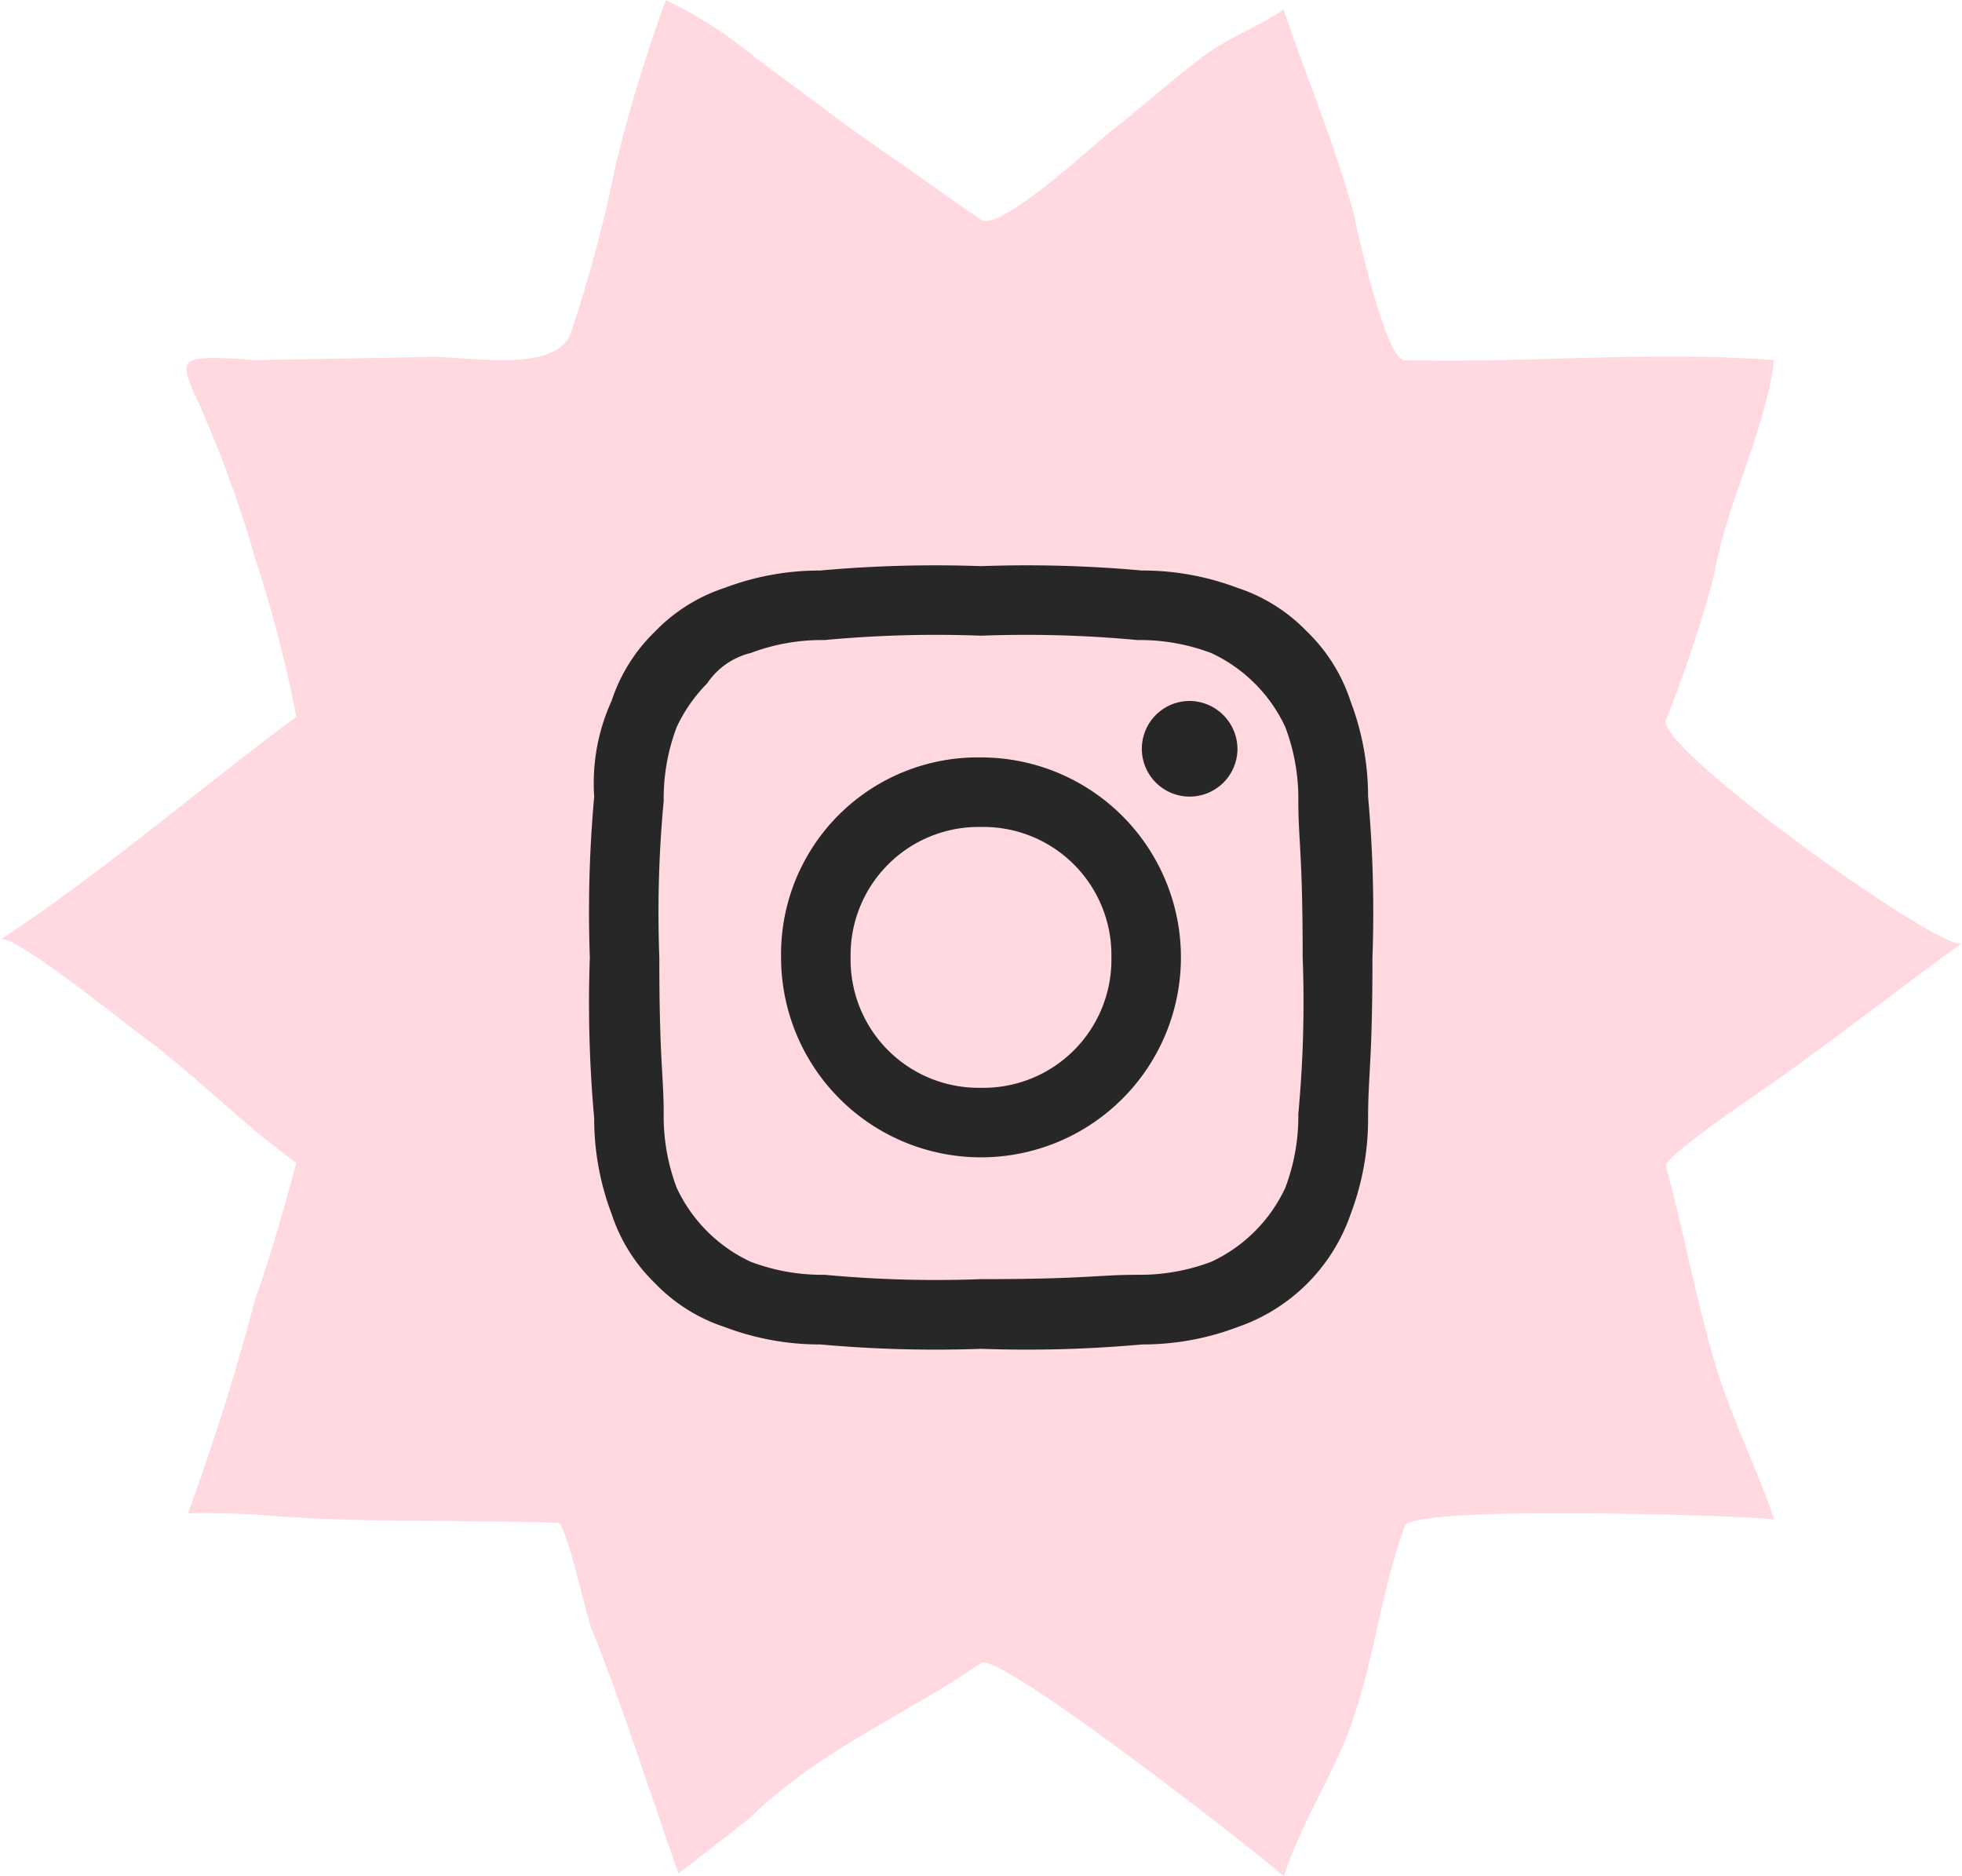 <svg xmlns="http://www.w3.org/2000/svg" width="49.49" height="47.321" viewBox="0 0 49.49 47.321">
  <g id="Groupe_234" data-name="Groupe 234" transform="translate(-871.829 -764.818)">
    <path id="Tracé_275" data-name="Tracé 275" d="M47.5,387.766c.482.321,2.973-2.009,3.294-2.25.723-.562,1.446-1.205,2.169-1.768s1.446-.8,2.169-1.285c.562,1.687,1.285,3.374,1.768,5.142.08.4.8,3.7,1.285,3.7,3.133.08,6.186-.241,9.32,0-.241,1.848-1.205,3.615-1.526,5.463a31.781,31.781,0,0,1-1.205,3.615c-.241.723,7.07,5.945,7.472,5.624-1.446,1.044-2.892,2.169-4.338,3.214-.321.241-3.214,2.169-3.133,2.41.482,1.768.8,3.615,1.366,5.383.4,1.205.964,2.33,1.366,3.535,0-.08-9.159-.4-9.32.161-.643,1.768-.8,3.7-1.526,5.463-.482,1.125-1.125,2.169-1.526,3.374,0-.08-7.15-5.7-7.632-5.383-2.009,1.366-4.017,2.169-5.785,3.856-.161.161-1.848,1.446-1.848,1.446-.723-2.009-1.366-4.1-2.169-6.106-.161-.321-.643-2.732-.884-2.732-2.33-.08-4.66,0-6.99-.161a22.574,22.574,0,0,0-2.33-.08c.643-1.767,1.205-3.535,1.687-5.383.4-1.125.723-2.25,1.044-3.455-1.446-1.044-2.571-2.25-4.017-3.294-.321-.241-3.214-2.571-3.455-2.33,2.571-1.687,4.981-3.776,7.472-5.624a32.711,32.711,0,0,0-1.044-4.017,30.156,30.156,0,0,0-1.366-3.776c-.08-.241-.482-.884-.321-1.125s1.446-.08,1.768-.08l4.419-.08c.884,0,3.053.4,3.455-.562a35.473,35.473,0,0,0,1.125-4.178,37.281,37.281,0,0,1,1.285-4.258,10.775,10.775,0,0,1,2.25,1.446l2.491,1.848C45.33,386.239,46.455,387.042,47.5,387.766Z" transform="translate(849.075 382.596)" fill="#ffd9df"/>
    <path id="Tracé_273" data-name="Tracé 273" d="M9.867,1.754a30.255,30.255,0,0,1,3.947.11,5.085,5.085,0,0,1,1.864.329,3.85,3.85,0,0,1,1.864,1.864,5.085,5.085,0,0,1,.329,1.864c0,.987.11,1.316.11,3.947a30.254,30.254,0,0,1-.11,3.947,5.085,5.085,0,0,1-.329,1.864,3.85,3.85,0,0,1-1.864,1.864,5.085,5.085,0,0,1-1.864.329c-.987,0-1.316.11-3.947.11a30.254,30.254,0,0,1-3.947-.11,5.085,5.085,0,0,1-1.864-.329,3.85,3.85,0,0,1-1.864-1.864,5.085,5.085,0,0,1-.329-1.864c0-.987-.11-1.316-.11-3.947a30.255,30.255,0,0,1,.11-3.947,5.085,5.085,0,0,1,.329-1.864,3.938,3.938,0,0,1,.767-1.1,1.854,1.854,0,0,1,1.1-.767A5.085,5.085,0,0,1,5.92,1.864a30.255,30.255,0,0,1,3.947-.11M9.867,0A32.4,32.4,0,0,0,5.811.11,6.769,6.769,0,0,0,3.4.548a4.292,4.292,0,0,0-1.754,1.1A4.292,4.292,0,0,0,.548,3.4,5,5,0,0,0,.11,5.811,32.4,32.4,0,0,0,0,9.867a32.4,32.4,0,0,0,.11,4.057,6.769,6.769,0,0,0,.439,2.412,4.292,4.292,0,0,0,1.1,1.754,4.292,4.292,0,0,0,1.754,1.1,6.769,6.769,0,0,0,2.412.439,32.394,32.394,0,0,0,4.057.11,32.394,32.394,0,0,0,4.057-.11,6.769,6.769,0,0,0,2.412-.439,4.6,4.6,0,0,0,2.851-2.851,6.769,6.769,0,0,0,.439-2.412c0-1.1.11-1.425.11-4.057a32.394,32.394,0,0,0-.11-4.057A6.769,6.769,0,0,0,19.186,3.4a4.292,4.292,0,0,0-1.1-1.754,4.292,4.292,0,0,0-1.754-1.1A6.769,6.769,0,0,0,13.924.11,32.4,32.4,0,0,0,9.867,0m0,4.824A4.962,4.962,0,0,0,4.824,9.867,5.043,5.043,0,1,0,9.867,4.824m0,8.332A3.23,3.23,0,0,1,6.578,9.867,3.23,3.23,0,0,1,9.867,6.578a3.23,3.23,0,0,1,3.289,3.289,3.23,3.23,0,0,1-3.289,3.289M15.13,3.4A1.206,1.206,0,1,0,16.336,4.6,1.217,1.217,0,0,0,15.13,3.4" transform="translate(886.707 779.096)" fill="#272727" fill-rule="evenodd"/>
  </g>
</svg>
